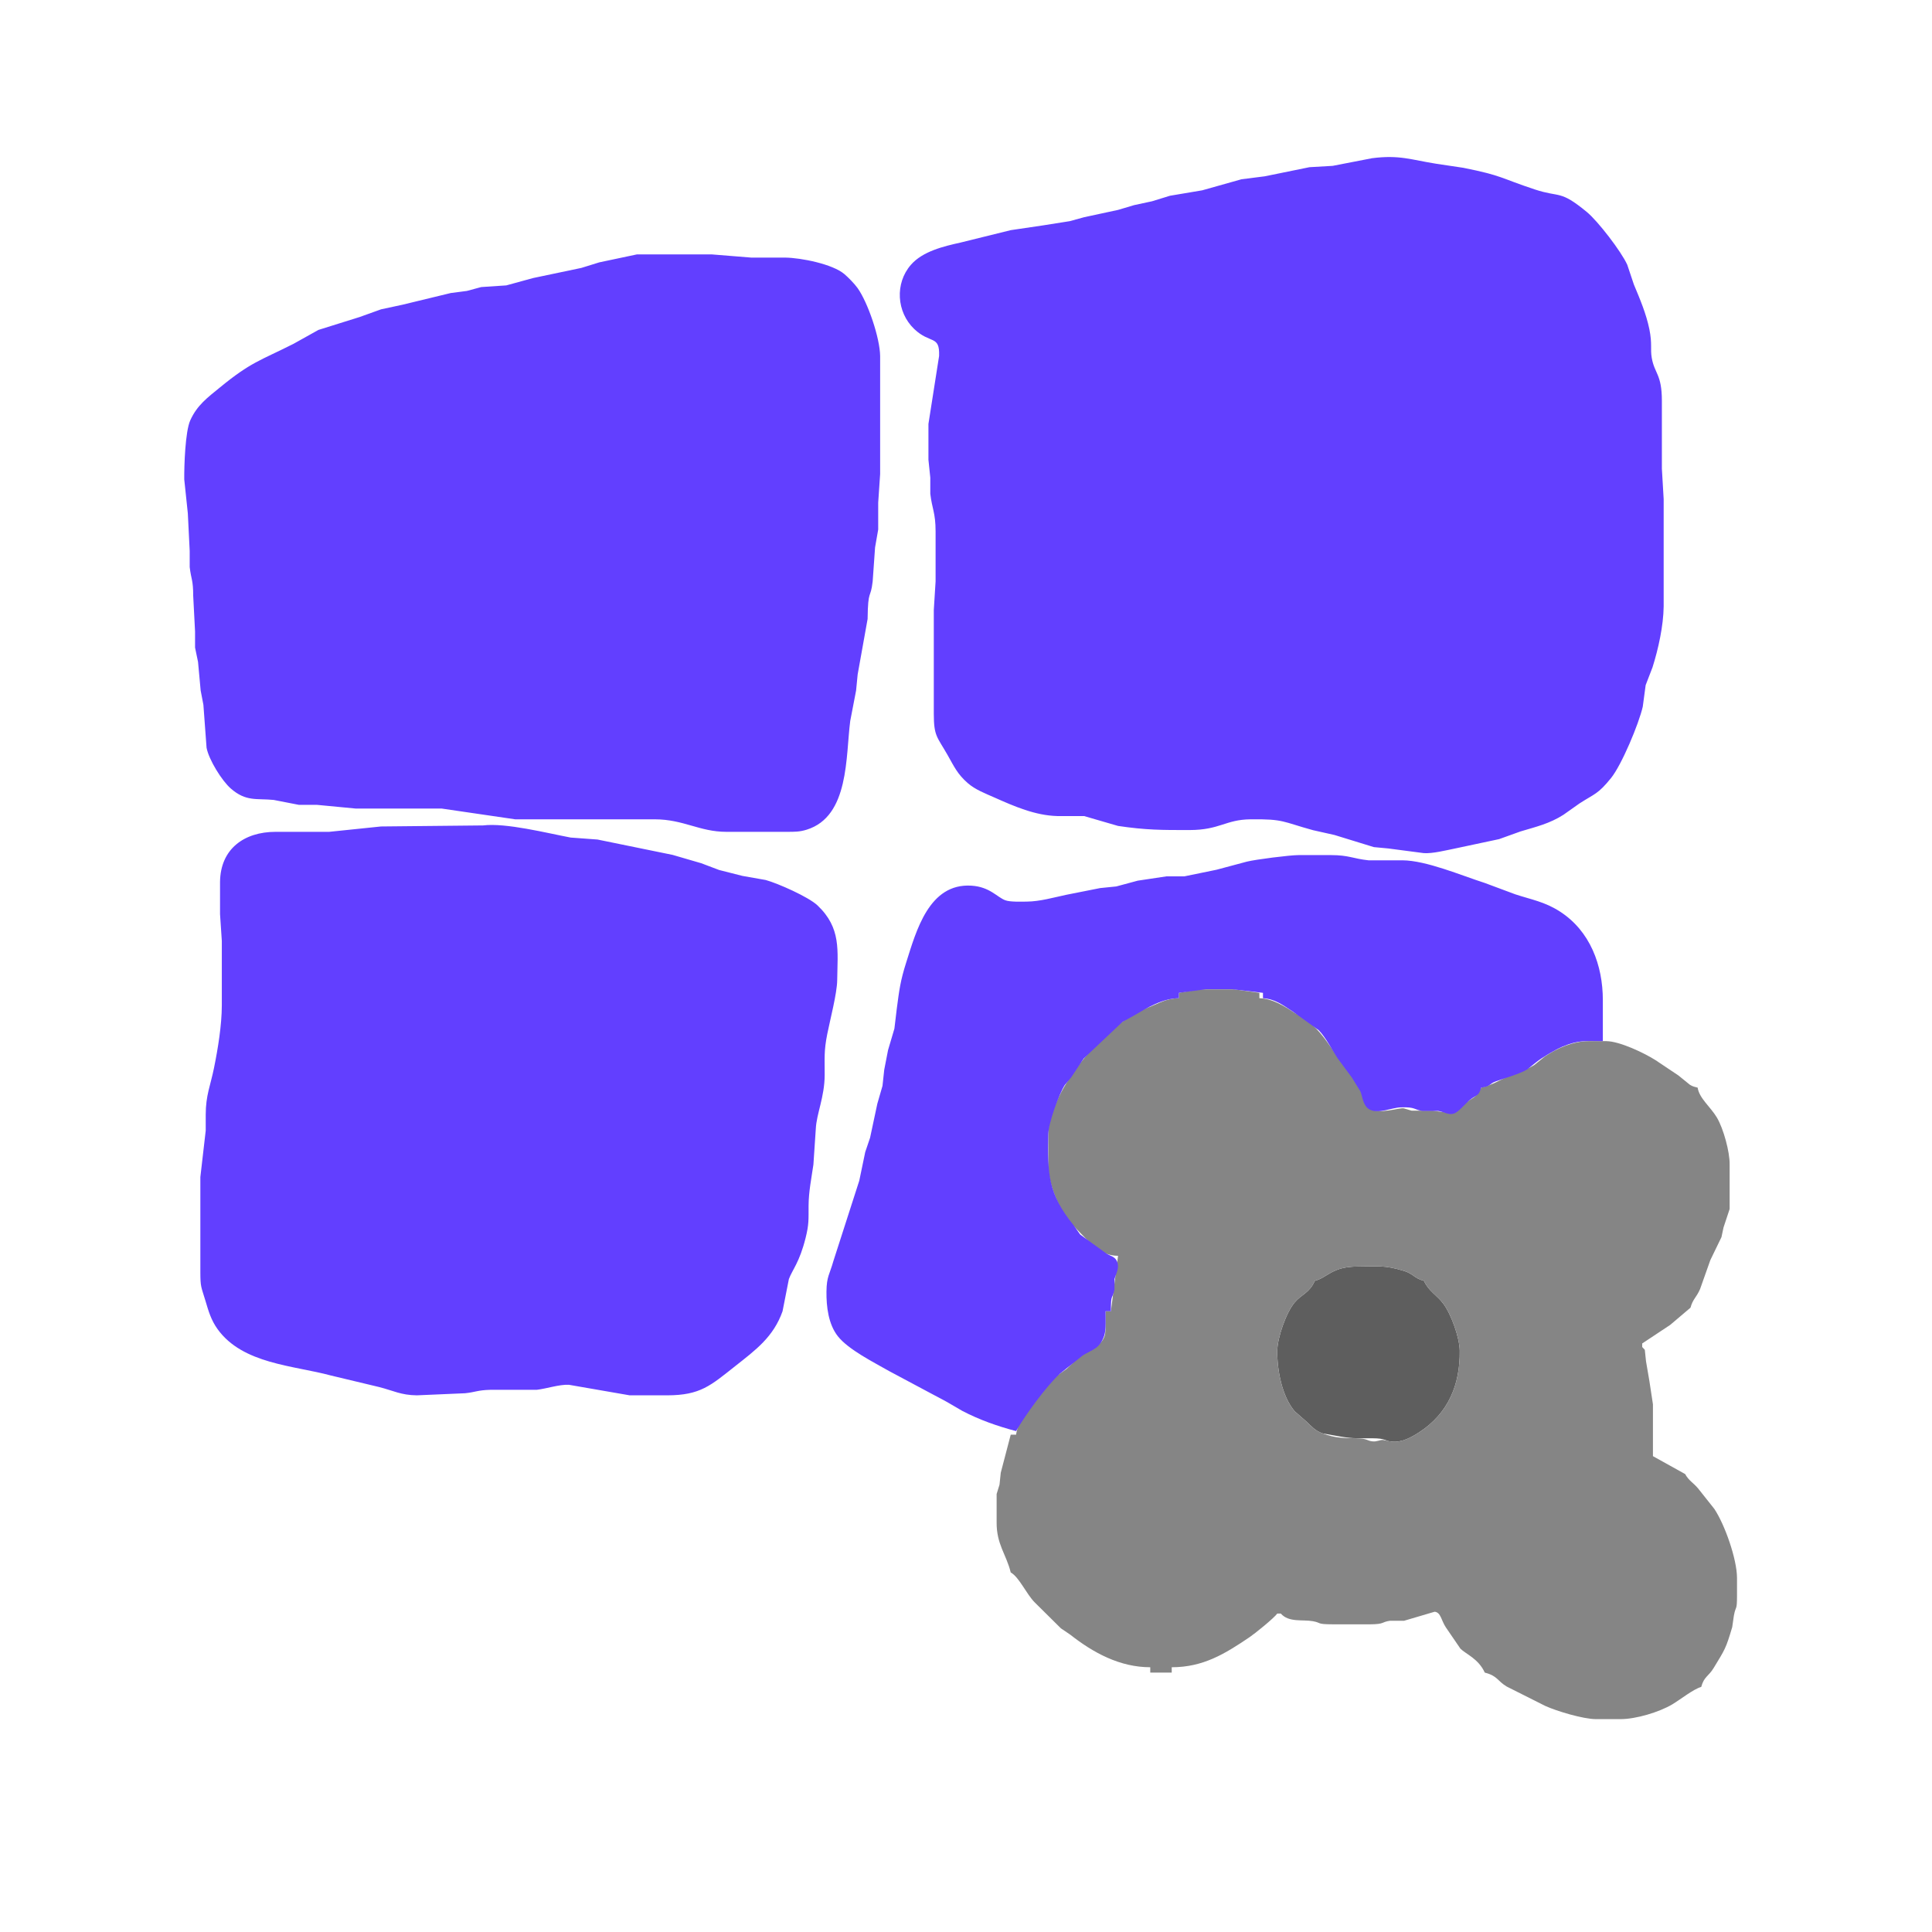 <?xml version="1.0" encoding="UTF-8" standalone="no"?>
<!DOCTYPE svg PUBLIC "-//W3C//DTD SVG 20010904//EN"
              "http://www.w3.org/TR/2001/REC-SVG-20010904/DTD/svg10.dtd">

<svg xmlns="http://www.w3.org/2000/svg"
     width="3.6in" height="3.6in"
     viewBox="0 0 1080 1080">
  <path id="Selection #2"
        fill="#5e5e5e" stroke="none" stroke-width="1"
        d="M 735.00,716.00
           C 731.88,722.90 727.77,723.34 723.76,728.04
             718.98,733.65 714.11,747.71 714.00,755.00
             713.85,765.68 716.59,780.56 723.76,788.96
             723.76,788.96 729.97,794.37 729.97,794.37
             733.25,797.35 734.98,799.77 739.44,801.31
             739.44,801.31 746.00,802.46 746.00,802.46
             756.41,804.35 756.71,803.94 767.00,804.00
             775.14,804.05 773.54,805.43 778.08,805.88
             783.60,806.43 788.80,803.58 793.23,800.72
             809.60,790.16 816.28,773.97 816.00,755.00
             815.89,747.65 811.24,734.70 806.80,728.74
             803.24,723.95 798.64,721.84 796.00,716.00
             790.46,714.51 790.11,712.06 784.72,710.41
             773.84,707.09 770.12,707.98 759.00,708.00
             744.56,708.02 742.26,714.05 735.00,716.00 Z" />
  <path id="Selection #1"
        fill="#858585" stroke="none" stroke-width="1"
        d="M 659.00,555.00
           C 659.00,555.00 659.00,558.00 659.00,558.00
             651.59,558.21 648.16,560.78 641.73,563.27
             622.76,570.60 605.03,590.35 594.89,607.57
             591.02,614.15 586.12,625.38 586.00,633.00
             586.00,633.00 586.00,652.00 586.00,652.00
             586.05,661.33 591.64,674.80 597.20,682.26
             597.20,682.26 605.00,690.33 605.00,690.33
             611.10,696.43 615.89,701.90 625.00,702.00
             625.00,702.00 621.00,733.00 621.00,733.00
             621.00,733.00 618.00,733.00 618.00,733.00
             618.00,733.00 618.00,740.00 618.00,740.00
             618.00,741.99 618.10,744.97 617.49,746.82
             615.29,753.54 606.93,755.27 602.35,759.37
             602.35,759.37 596.26,765.22 596.26,765.22
             596.26,765.22 590.37,769.38 590.37,769.38
             590.37,769.38 581.76,779.04 581.76,779.04
             581.76,779.04 578.22,784.26 578.22,784.26
             574.06,789.54 568.89,795.10 568.00,802.00
             568.00,802.00 565.00,802.00 565.00,802.00
             565.00,802.00 559.43,823.28 559.43,823.28
             559.43,823.28 558.74,829.91 558.74,829.91
             558.74,829.91 557.12,835.17 557.12,835.17
             557.12,835.17 557.12,851.00 557.12,851.00
             557.02,863.32 562.59,869.04 565.00,879.00
             569.70,881.61 573.78,891.07 578.33,895.67
             578.33,895.67 593.04,910.24 593.04,910.24
             593.04,910.24 598.26,913.78 598.26,913.78
             611.25,924.00 626.10,932.00 643.00,932.00
             643.00,932.00 643.00,935.00 643.00,935.00
             643.00,935.00 655.00,935.00 655.00,935.00
             655.00,935.00 655.00,932.00 655.00,932.00
             672.44,932.00 684.52,924.67 698.47,915.22
             701.70,913.03 711.94,904.74 714.00,902.00
             714.00,902.00 716.00,902.00 716.00,902.00
             720.43,907.08 728.14,905.22 733.91,906.26
             738.90,907.16 735.62,907.98 745.00,908.00
             745.00,908.00 766.00,908.00 766.00,908.00
             774.17,907.95 772.01,906.73 777.04,906.01
             777.04,906.01 784.91,906.01 784.91,906.01
             784.91,906.01 801.98,900.97 801.98,900.97
             805.50,901.34 805.61,905.82 808.26,909.73
             808.26,909.73 816.38,921.62 816.38,921.62
             819.41,924.64 826.46,927.19 830.00,935.00
             837.14,936.80 836.97,939.61 842.24,942.78
             842.24,942.78 863.80,953.62 863.80,953.62
             870.33,956.59 885.02,960.96 892.00,961.00
             892.00,961.00 906.00,961.00 906.00,961.00
             914.49,960.99 927.40,957.14 934.77,952.78
             939.13,950.20 946.69,944.16 951.00,943.00
             952.58,937.13 954.98,937.29 957.98,932.36
             964.31,921.91 964.71,921.75 968.32,909.58
             968.32,909.58 969.26,903.09 969.26,903.09
             970.37,897.16 970.99,900.83 971.00,892.00
             971.00,892.00 971.00,882.00 971.00,882.00
             970.94,871.51 964.21,852.32 958.32,843.48
             958.32,843.48 949.24,832.04 949.24,832.04
             946.62,828.87 944.07,827.76 942.00,824.00
             942.00,824.00 924.00,814.00 924.00,814.00
             924.00,814.00 924.00,785.00 924.00,785.00
             924.00,785.00 922.02,772.00 922.02,772.00
             922.02,772.00 920.13,760.96 920.13,760.96
             920.13,760.96 919.46,754.54 919.46,754.54
             919.46,754.54 918.00,753.00 918.00,753.00
             918.00,753.00 918.00,751.00 918.00,751.00
             918.00,751.00 933.65,740.63 933.65,740.63
             933.65,740.63 945.00,731.00 945.00,731.00
             946.31,726.11 948.24,725.46 950.36,720.58
             950.36,720.58 956.08,704.43 956.08,704.43
             956.08,704.43 962.31,691.56 962.31,691.56
             962.31,691.56 963.46,686.16 963.46,686.16
             963.46,686.16 966.88,675.83 966.88,675.83
             966.88,675.83 966.88,651.00 966.88,651.00
             966.99,643.87 963.40,630.87 959.77,624.74
             956.23,618.77 949.87,613.96 949.00,608.00
             947.11,607.52 946.42,607.42 944.67,606.40
             944.67,606.40 938.26,601.20 938.26,601.20
             938.26,601.20 925.53,592.68 925.53,592.68
             919.11,588.59 905.48,582.11 898.00,582.00
             898.00,582.00 888.00,582.00 888.00,582.00
             879.48,582.05 870.42,585.92 863.48,590.68
             863.48,590.68 857.76,595.28 857.76,595.28
             853.16,598.21 849.30,599.03 844.61,601.02
             838.66,603.54 834.69,606.40 828.00,608.00
             825.15,614.29 822.78,613.41 818.35,617.37
             816.53,618.99 814.30,621.86 811.86,622.36
             811.86,622.36 801.00,620.87 801.00,620.87
             801.00,620.87 789.09,620.87 789.09,620.87
             789.09,620.87 784.75,619.58 784.75,619.58
             782.26,619.03 770.79,623.29 765.57,619.58
             762.13,617.32 761.87,612.80 760.54,609.32
             760.54,609.32 756.33,602.47 756.33,602.47
             756.33,602.47 748.23,591.52 748.23,591.52
             742.17,583.12 738.65,576.62 729.96,569.77
             729.96,569.77 723.74,566.24 723.74,566.24
             717.87,562.35 711.18,558.20 704.00,558.00
             704.00,558.00 704.00,555.00 704.00,555.00
             704.00,555.00 690.00,553.06 690.00,553.06
             690.00,553.06 670.09,553.06 670.09,553.06
             670.09,553.06 659.00,555.00 659.00,555.00 Z
           M 796.00,716.00
           C 798.64,721.84 803.24,723.95 806.80,728.74
             811.24,734.70 815.89,747.65 816.00,755.00
             816.28,773.97 809.60,790.16 793.23,800.72
             788.77,803.59 783.62,806.40 778.08,805.88
             778.08,805.88 773.00,804.93 773.00,804.93
             771.06,804.93 769.75,806.01 767.13,805.72
             763.98,805.36 764.50,804.11 758.00,804.00
             750.83,803.88 746.39,803.91 739.44,801.32
             734.70,799.55 733.47,797.55 729.97,794.37
             729.97,794.37 723.76,788.96 723.76,788.96
             716.59,780.56 713.85,765.68 714.00,755.00
             714.11,747.71 718.98,733.65 723.76,728.04
             727.77,723.34 731.88,722.90 735.00,716.00
             742.26,714.05 744.56,708.02 759.00,708.00
             770.12,707.98 773.84,707.09 784.72,710.41
             790.11,712.06 790.46,714.51 796.00,716.00 Z" />
  <path id="Selection"
        fill="#623fff" stroke="none" stroke-width="1"
        d="M 767.00,88.44
           C 767.00,88.44 745.00,92.71 745.00,92.71
             745.00,92.71 732.00,93.46 732.00,93.46
             732.00,93.46 707.00,98.56 707.00,98.56
             707.00,98.56 694.00,100.21 694.00,100.21
             694.00,100.21 672.00,106.40 672.00,106.40
             672.00,106.40 654.00,109.43 654.00,109.43
             654.00,109.43 644.00,112.51 644.00,112.51
             644.00,112.51 634.00,114.66 634.00,114.66
             634.00,114.66 625.00,117.34 625.00,117.34
             625.00,117.34 606.00,121.43 606.00,121.43
             606.00,121.43 598.00,123.63 598.00,123.63
             598.00,123.63 583.00,126.00 583.00,126.00
             583.00,126.00 565.00,128.66 565.00,128.66
             565.00,128.66 537.00,135.58 537.00,135.58
             527.49,137.69 515.81,140.46 509.21,148.02
             500.16,158.38 501.17,174.45 511.04,183.90
             520.01,192.47 525.40,187.10 524.96,199.00
             524.96,199.00 519.00,237.00 519.00,237.00
             519.00,237.00 519.00,257.00 519.00,257.00
             519.00,257.00 520.04,267.00 520.04,267.00
             520.04,267.00 520.04,276.00 520.04,276.00
             521.02,284.50 522.98,286.50 523.00,297.00
             523.00,297.00 523.00,325.00 523.00,325.00
             523.00,325.00 522.00,341.00 522.00,341.00
             522.00,341.00 522.00,399.00 522.00,399.00
             522.02,411.60 523.81,411.73 529.67,422.00
             533.30,428.38 535.15,432.69 541.01,437.79
             545.28,441.50 550.89,443.59 556.00,445.86
             567.02,450.77 578.69,455.85 591.00,456.18
             591.00,456.18 606.00,456.18 606.00,456.18
             606.00,456.18 625.00,461.70 625.00,461.70
             640.57,464.02 649.48,464.02 665.00,464.00
             681.92,463.97 685.00,458.17 699.00,458.00
             717.86,457.78 716.79,459.37 734.00,464.08
             734.00,464.08 746.00,466.77 746.00,466.77
             746.00,466.77 768.00,473.54 768.00,473.54
             768.00,473.54 776.00,474.29 776.00,474.29
             776.00,474.29 796.00,476.91 796.00,476.91
             800.98,477.19 807.95,475.41 813.00,474.40
             813.00,474.40 838.00,469.08 838.00,469.08
             838.00,469.08 850.00,464.77 850.00,464.77
             858.60,462.19 866.17,460.46 874.00,455.45
             874.00,455.45 883.00,449.09 883.00,449.09
             891.62,443.56 893.29,443.93 900.53,435.00
             906.52,427.63 916.16,404.55 918.32,395.00
             918.32,395.00 919.93,383.00 919.93,383.00
             919.93,383.00 923.78,373.00 923.78,373.00
             927.03,362.70 929.87,349.80 930.00,339.00
             930.00,339.00 930.00,279.00 930.00,279.00
             930.00,279.00 929.00,262.00 929.00,262.00
             929.00,262.00 929.00,224.00 929.00,224.00
             928.98,209.09 924.89,208.98 923.33,200.00
             922.47,195.08 923.68,192.26 922.00,184.00
             920.23,175.35 916.72,167.10 913.33,159.00
             913.33,159.00 909.65,148.00 909.65,148.00
             906.30,140.59 893.29,123.64 887.00,118.46
             871.83,105.98 872.24,110.61 858.00,105.91
             838.58,99.50 840.15,98.23 818.00,93.80
             818.00,93.80 803.00,91.56 803.00,91.56
             788.85,89.33 782.35,86.47 767.00,88.44 Z
           M 356.00,142.22
           C 356.00,142.22 335.00,146.66 335.00,146.66
             335.00,146.66 325.00,149.76 325.00,149.76
             325.00,149.76 298.00,155.43 298.00,155.43
             298.00,155.43 283.00,159.54 283.00,159.54
             283.00,159.54 269.00,160.47 269.00,160.47
             269.00,160.47 261.00,162.63 261.00,162.63
             261.00,162.63 252.00,163.80 252.00,163.80
             252.00,163.80 225.00,170.34 225.00,170.34
             225.00,170.34 213.00,172.92 213.00,172.92
             213.00,172.92 201.00,177.23 201.00,177.23
             201.00,177.23 178.00,184.43 178.00,184.43
             178.00,184.43 164.00,192.24 164.00,192.24
             145.28,201.67 140.32,202.34 123.00,216.54
             116.04,222.25 110.24,226.38 106.35,235.00
             103.53,241.24 102.92,260.56 103.00,268.00
             103.00,268.00 105.00,287.00 105.00,287.00
             105.00,287.00 106.04,308.00 106.04,308.00
             106.04,308.00 106.04,317.00 106.04,317.00
             106.88,324.10 107.99,324.04 108.00,333.00
             108.00,333.00 109.04,353.00 109.04,353.00
             109.04,353.00 109.04,362.00 109.04,362.00
             109.04,362.00 110.70,370.00 110.70,370.00
             110.70,370.00 112.17,386.00 112.17,386.00
             112.17,386.00 113.70,394.00 113.70,394.00
             113.70,394.00 115.47,418.00 115.47,418.00
             116.73,424.67 123.98,436.39 129.02,440.79
             137.58,448.26 143.37,446.21 153.00,447.17
             153.00,447.17 167.00,449.90 167.00,449.90
             167.00,449.90 177.00,449.90 177.00,449.90
             177.00,449.90 199.00,452.00 199.00,452.00
             199.00,452.00 247.00,452.00 247.00,452.00
             247.00,452.00 288.00,458.00 288.00,458.00
             288.00,458.00 366.00,458.00 366.00,458.00
             382.15,458.03 390.97,464.98 406.00,465.00
             406.00,465.00 440.00,465.00 440.00,465.00
             444.16,464.99 446.93,465.05 451.00,463.78
             474.85,456.32 472.69,422.78 475.29,403.00
             475.29,403.00 478.56,386.00 478.56,386.00
             478.56,386.00 479.44,377.00 479.44,377.00
             479.44,377.00 485.00,346.00 485.00,346.00
             485.20,328.80 486.66,335.30 487.83,325.00
             487.83,325.00 489.17,306.00 489.17,306.00
             489.17,306.00 490.92,296.00 490.92,296.00
             490.92,296.00 490.92,281.00 490.92,281.00
             490.92,281.00 492.00,265.00 492.00,265.00
             492.00,265.00 492.00,199.00 492.00,199.00
             491.88,188.96 485.19,169.13 479.37,161.00
             477.64,158.59 474.27,155.14 472.00,153.21
             465.37,147.58 447.74,144.11 439.00,144.00
             439.00,144.00 420.00,144.00 420.00,144.00
             420.00,144.00 398.00,142.22 398.00,142.22
             398.00,142.22 356.00,142.22 356.00,142.22 Z
           M 270.00,461.42
           C 270.00,461.42 213.00,462.00 213.00,462.00
             213.00,462.00 184.00,465.00 184.00,465.00
             184.00,465.00 154.00,465.00 154.00,465.00
             136.51,465.03 123.22,474.49 123.00,493.00
             123.00,493.00 123.00,511.00 123.00,511.00
             123.00,511.00 124.00,526.00 124.00,526.00
             124.00,526.00 124.00,562.00 124.00,562.00
             123.98,573.04 121.83,586.15 119.63,597.00
             117.63,606.84 115.02,612.26 115.00,623.00
             115.00,623.00 115.00,632.00 115.00,632.00
             115.00,632.00 112.00,658.00 112.00,658.00
             112.00,658.00 112.00,711.00 112.00,711.00
             112.01,719.55 112.43,719.12 114.80,727.00
             116.56,732.89 117.93,737.84 121.63,743.00
             135.69,762.53 164.06,763.26 185.00,768.92
             185.00,768.92 212.00,775.38 212.00,775.38
             220.08,777.45 224.14,779.89 233.00,780.00
             233.00,780.00 260.00,778.83 260.00,778.83
             265.76,778.23 267.05,777.09 274.00,776.92
             274.00,776.92 300.00,776.92 300.00,776.92
             305.63,776.27 312.54,773.86 318.00,774.10
             318.00,774.10 352.00,780.00 352.00,780.00
             352.00,780.00 373.00,780.00 373.00,780.00
             391.52,779.97 397.25,774.53 411.00,763.66
             422.40,754.65 432.35,747.42 437.45,733.00
             437.45,733.00 440.99,715.00 440.99,715.00
             443.01,709.62 446.89,705.78 450.34,692.00
             452.27,684.27 451.96,681.67 452.00,674.00
             452.04,666.17 453.59,658.69 454.70,651.00
             454.70,651.00 456.04,631.00 456.04,631.00
             456.42,622.65 460.94,613.26 461.00,601.00
             461.04,591.45 460.51,587.70 462.45,578.00
             464.02,570.12 467.91,555.26 468.00,548.00
             468.19,531.31 470.36,518.77 456.96,506.10
             451.96,501.38 434.89,493.81 428.00,491.92
             428.00,491.92 415.00,489.63 415.00,489.63
             415.00,489.63 402.00,486.33 402.00,486.33
             402.00,486.33 392.00,482.55 392.00,482.55
             392.00,482.55 376.00,477.89 376.00,477.89
             376.00,477.89 334.00,469.30 334.00,469.30
             334.00,469.30 319.00,468.20 319.00,468.20
             305.63,465.68 282.86,459.86 270.00,461.42 Z
           M 568.00,800.00
           C 573.21,790.88 584.79,775.07 592.35,768.02
             592.35,768.02 605.24,757.72 605.24,757.72
             610.59,754.31 614.74,754.14 617.31,746.56
             618.36,743.45 618.00,736.55 618.00,733.00
             618.00,733.00 621.00,733.00 621.00,733.00
             621.01,722.61 621.65,727.11 623.01,720.83
             623.01,720.83 623.01,715.09 623.01,715.09
             623.87,711.78 625.85,709.00 624.51,705.33
             623.47,702.47 620.81,702.17 618.50,700.75
             618.50,700.75 603.86,690.14 603.86,690.14
             603.86,690.14 600.24,685.03 600.24,685.03
             585.71,667.15 585.63,656.18 586.00,634.00
             586.11,627.90 591.87,611.72 595.26,606.50
             595.26,606.50 598.80,602.26 598.80,602.26
             598.80,602.26 605.78,591.74 605.78,591.74
             605.78,591.74 627.48,571.23 627.48,571.23
             627.48,571.23 633.77,567.78 633.77,567.78
             641.45,563.25 649.80,558.11 659.00,558.00
             659.00,558.00 659.00,555.00 659.00,555.00
             659.00,555.00 674.00,553.00 674.00,553.00
             674.00,553.00 689.00,553.00 689.00,553.00
             689.00,553.00 706.00,555.00 706.00,555.00
             706.00,555.00 706.00,558.00 706.00,558.00
             712.89,558.49 716.93,561.75 722.47,565.32
             722.47,565.32 737.14,575.86 737.14,575.86
             741.02,579.74 744.77,587.15 747.68,591.52
             747.68,591.52 755.78,602.47 755.78,602.47
             755.78,602.47 760.51,610.17 760.51,610.17
             761.73,613.48 762.01,618.25 765.55,620.18
             770.57,622.90 777.85,619.20 783.00,619.02
             791.39,618.72 790.32,620.34 795.09,621.01
             795.09,621.01 803.96,621.01 803.96,621.01
             807.41,621.54 809.63,623.46 812.69,622.50
             815.46,621.64 819.22,616.78 821.74,614.78
             825.31,611.95 826.59,612.94 828.00,608.00
             833.57,607.21 832.13,605.98 836.17,604.49
             841.23,602.62 849.23,600.47 853.76,597.78
             853.76,597.78 858.74,593.78 858.74,593.78
             862.28,591.00 869.27,586.83 873.43,585.08
             882.54,581.23 886.50,582.00 896.00,582.00
             896.00,582.00 896.00,559.00 896.00,559.00
             895.97,539.61 888.91,520.44 872.00,509.55
             863.45,504.04 856.05,502.90 847.00,499.91
             847.00,499.91 830.00,493.58 830.00,493.58
             816.81,489.37 797.36,481.02 784.00,480.92
             784.00,480.92 765.00,480.92 765.00,480.92
             756.20,479.98 754.17,478.02 744.00,478.00
             744.00,478.00 726.00,478.00 726.00,478.00
             720.89,478.01 701.96,480.43 697.00,481.66
             697.00,481.66 680.00,486.20 680.00,486.20
             680.00,486.20 662.00,489.90 662.00,489.90
             662.00,489.90 652.00,489.90 652.00,489.90
             652.00,489.90 636.00,492.30 636.00,492.30
             636.00,492.30 624.00,495.53 624.00,495.53
             624.00,495.53 615.00,496.44 615.00,496.44
             615.00,496.44 596.00,500.21 596.00,500.21
             588.74,501.75 581.47,503.91 574.00,504.00
             570.90,504.03 564.71,504.26 562.00,503.27
             557.36,501.56 553.34,495.73 543.00,495.09
             519.31,493.63 512.17,520.40 506.58,538.00
             503.31,548.28 502.69,553.38 501.29,564.00
             501.29,564.00 499.98,575.00 499.98,575.00
             499.98,575.00 496.43,587.00 496.43,587.00
             496.43,587.00 494.29,598.00 494.29,598.00
             494.29,598.00 493.32,607.00 493.32,607.00
             493.32,607.00 490.43,617.00 490.43,617.00
             490.43,617.00 486.38,636.00 486.38,636.00
             486.38,636.00 483.67,644.00 483.67,644.00
             483.67,644.00 480.34,660.00 480.34,660.00
             480.34,660.00 465.85,705.00 465.85,705.00
             463.73,712.51 462.10,713.48 462.00,722.00
             461.91,730.36 463.04,740.24 468.39,747.00
             474.30,754.47 488.42,761.51 497.00,766.43
             497.00,766.43 529.00,783.51 529.00,783.51
             529.00,783.51 538.00,788.74 538.00,788.74
             547.62,793.75 557.58,797.24 568.00,800.00 Z" />
</svg>
